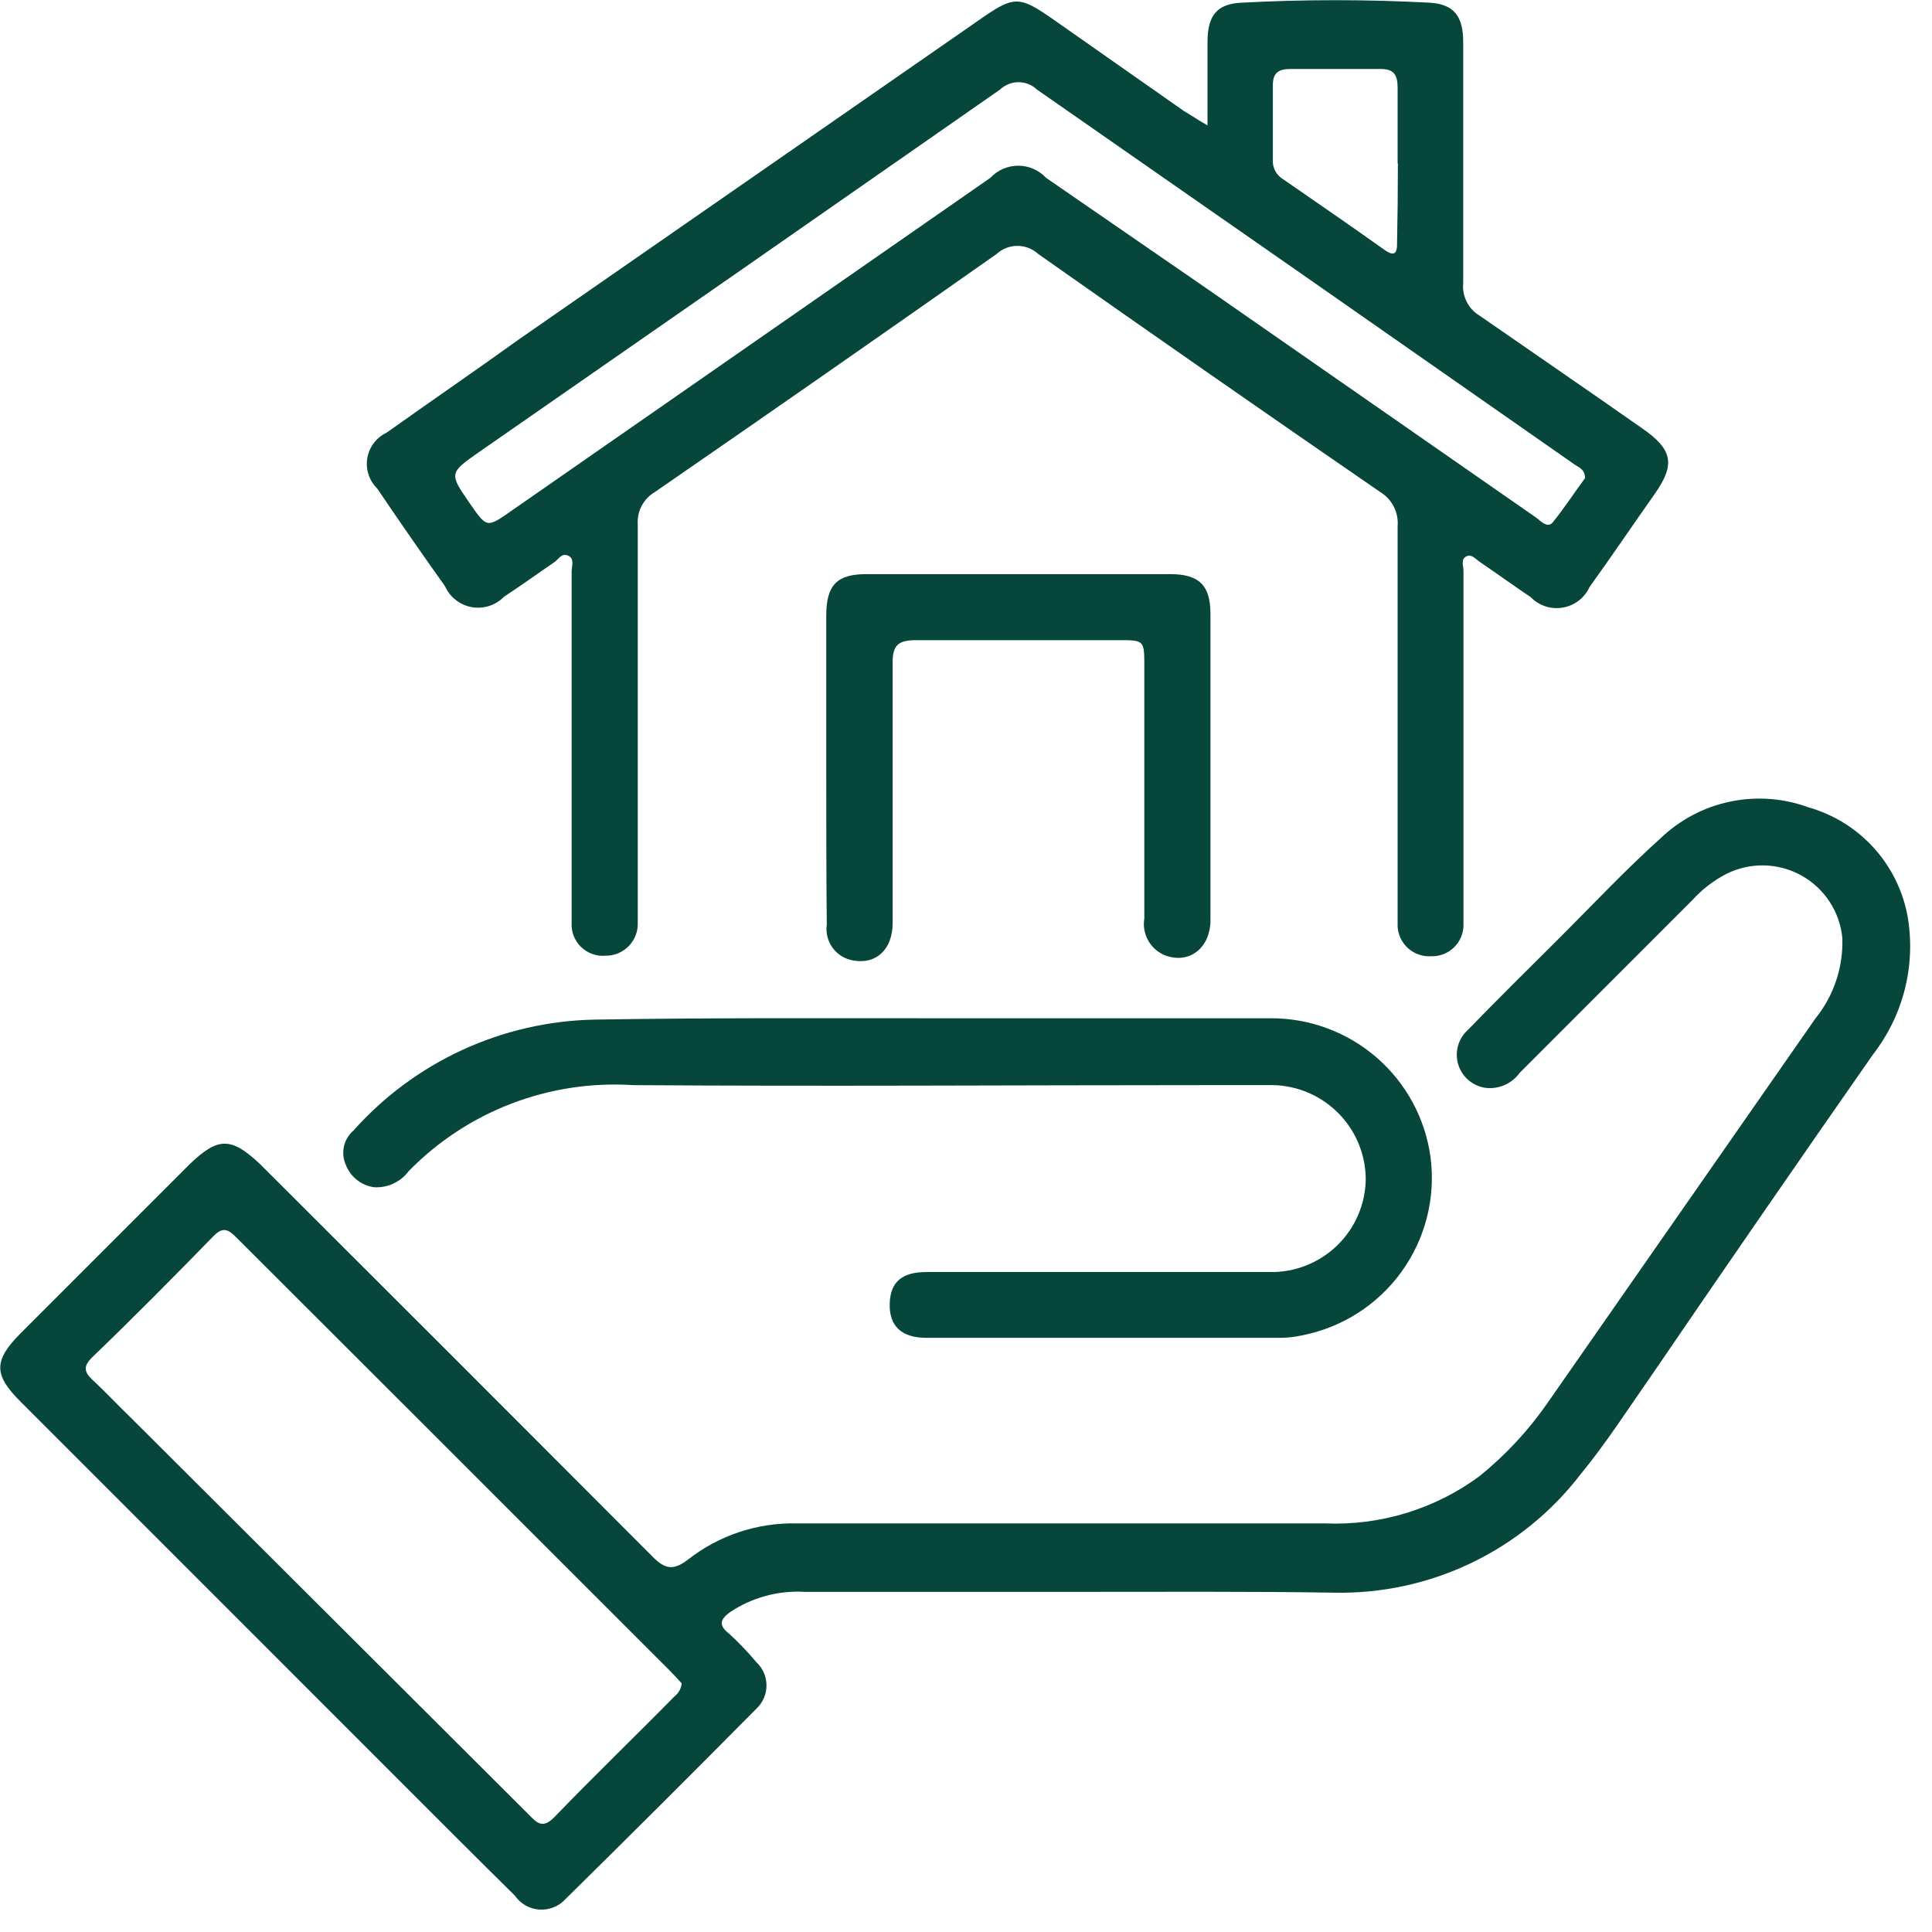 <svg width="172" height="172" viewBox="0 0 172 172" fill="none" xmlns="http://www.w3.org/2000/svg" xmlns:xlink="http://www.w3.org/1999/xlink">
<path d="M107.502,11.165C107.502,8.427 107.502,6.094 107.502,3.738C107.502,1.381 108.336,0.333 110.552,0.238C116.11,-0.057 121.68,-0.057 127.238,0.238C129.455,0.357 130.265,1.452 130.265,3.761C130.265,10.903 130.265,18.045 130.265,25.187C130.206,25.765 130.314,26.348 130.576,26.866C130.838,27.385 131.243,27.819 131.743,28.115C136.51,31.424 141.42,34.781 146.235,38.161C148.929,40.042 149.167,41.351 147.284,44.018C145.401,46.684 143.47,49.541 141.516,52.255C141.299,52.732 140.968,53.149 140.553,53.469C140.138,53.79 139.65,54.004 139.133,54.093C138.616,54.182 138.085,54.144 137.587,53.981C137.088,53.818 136.636,53.536 136.272,53.159C134.746,52.136 133.268,51.064 131.767,50.041C131.385,49.803 131.028,49.279 130.527,49.541C130.027,49.803 130.289,50.398 130.289,50.826L130.289,80.655C130.289,81.227 130.289,81.822 130.289,82.417C130.28,82.785 130.198,83.147 130.047,83.483C129.897,83.819 129.682,84.122 129.413,84.375C129.145,84.627 128.83,84.824 128.485,84.954C128.14,85.083 127.773,85.144 127.405,85.131C127.035,85.154 126.665,85.103 126.315,84.982C125.965,84.862 125.642,84.673 125.366,84.428C125.089,84.182 124.863,83.884 124.702,83.552C124.541,83.219 124.446,82.858 124.425,82.488C124.425,81.917 124.425,81.322 124.425,80.727C124.425,69.443 124.425,58.135 124.425,46.851C124.477,46.249 124.36,45.645 124.086,45.106C123.812,44.568 123.393,44.116 122.876,43.803C112.706,36.804 102.559,29.742 92.437,22.616C91.931,22.149 91.267,21.89 90.578,21.89C89.889,21.89 89.225,22.149 88.719,22.616C78.612,29.726 68.474,36.789 58.304,43.803C57.806,44.094 57.4,44.518 57.13,45.027C56.861,45.536 56.739,46.11 56.778,46.684C56.778,57.92 56.778,69.157 56.778,80.394C56.778,80.965 56.778,81.56 56.778,82.155C56.791,82.537 56.726,82.918 56.588,83.274C56.45,83.631 56.241,83.955 55.973,84.229C55.706,84.502 55.386,84.719 55.033,84.866C54.68,85.013 54.3,85.087 53.918,85.083C53.517,85.118 53.114,85.067 52.736,84.932C52.358,84.797 52.013,84.582 51.725,84.302C51.438,84.021 51.214,83.682 51.07,83.308C50.926,82.933 50.865,82.532 50.891,82.131C50.891,77.37 50.891,72.609 50.891,68.014C50.891,62.325 50.891,56.611 50.891,50.898C50.891,50.422 51.177,49.731 50.581,49.469C49.985,49.207 49.746,49.779 49.365,50.041C47.863,51.064 46.385,52.136 44.86,53.135C44.492,53.511 44.037,53.79 43.536,53.95C43.035,54.109 42.502,54.143 41.985,54.049C41.467,53.955 40.981,53.736 40.568,53.411C40.155,53.085 39.828,52.664 39.616,52.183C37.566,49.311 35.556,46.414 33.585,43.494C33.23,43.148 32.964,42.721 32.81,42.25C32.655,41.779 32.618,41.277 32.7,40.788C32.782,40.299 32.981,39.838 33.28,39.442C33.58,39.047 33.971,38.73 34.42,38.518C38.4,35.686 42.429,32.924 46.338,30.115L87.503,1.547C90.22,-0.333 90.792,-0.333 93.51,1.547L105.428,9.903C106.167,10.332 106.548,10.618 107.502,11.165ZM141.111,42.565C141.111,41.732 140.491,41.589 140.109,41.304C124.219,30.194 108.288,19.085 92.318,7.975C91.875,7.553 91.286,7.318 90.673,7.318C90.061,7.318 89.472,7.553 89.028,7.975C73.583,18.751 58.129,29.504 42.667,40.232C39.974,42.113 39.973,42.137 41.833,44.827C43.358,47.017 43.334,47.017 45.575,45.446L88.17,15.831C88.487,15.491 88.871,15.219 89.297,15.034C89.724,14.848 90.184,14.752 90.649,14.752C91.115,14.752 91.575,14.848 92.001,15.034C92.428,15.219 92.811,15.491 93.128,15.831L107.43,25.687L136.701,46.041C137.154,46.351 137.726,47.065 138.226,46.517C139.251,45.256 140.181,43.827 141.111,42.565ZM124.425,14.546C124.425,12.308 124.425,10.07 124.425,7.832C124.425,6.666 124.115,6.118 122.828,6.142C120.182,6.142 117.537,6.142 114.891,6.142C113.77,6.142 113.294,6.523 113.318,7.666C113.318,9.832 113.318,12.022 113.318,14.188C113.29,14.537 113.359,14.887 113.519,15.198C113.679,15.509 113.923,15.77 114.223,15.95C117.227,18.021 120.23,20.092 123.21,22.211C124.139,22.878 124.401,22.592 124.377,21.568C124.425,19.235 124.449,16.879 124.449,14.546L124.425,14.546Z" fill="#06463b"/>
<path d="M96.013,141.718L71.652,141.718C69.278,141.578 66.924,142.222 64.954,143.551C64.072,144.218 63.977,144.718 64.954,145.48C65.8,146.262 66.597,147.097 67.337,147.979C67.622,148.244 67.849,148.565 68.004,148.921C68.159,149.278 68.239,149.662 68.239,150.05C68.239,150.439 68.159,150.823 68.004,151.18C67.849,151.536 67.622,151.856 67.337,152.122C61.712,157.803 56.047,163.453 50.342,169.072C50.049,169.392 49.688,169.642 49.285,169.803C48.882,169.964 48.448,170.032 48.015,170.002C47.582,169.973 47.161,169.846 46.784,169.631C46.407,169.416 46.083,169.119 45.837,168.762C42.476,165.453 39.163,162.12 35.826,158.787L1.812,124.768C-0.572,122.388 -0.572,121.126 1.812,118.721L16.924,103.605C19.427,101.224 20.571,101.224 23.121,103.605C34.785,115.238 46.433,126.887 58.065,138.552C59.185,139.695 59.924,139.861 61.259,138.838C64.016,136.681 67.436,135.545 70.937,135.624C86.605,135.624 102.274,135.624 117.942,135.624C122.871,135.835 127.724,134.357 131.695,131.434C134.034,129.547 136.089,127.334 137.797,124.864L161.634,90.654C163.261,88.637 164.107,86.101 164.017,83.512C163.908,82.361 163.521,81.253 162.889,80.285C162.257,79.316 161.399,78.515 160.388,77.951C159.378,77.386 158.245,77.076 157.088,77.045C155.93,77.014 154.783,77.265 153.744,77.775C152.574,78.373 151.524,79.18 150.645,80.155L135.295,95.51C134.951,95.989 134.483,96.366 133.941,96.601C133.4,96.836 132.805,96.92 132.22,96.844C131.661,96.758 131.138,96.515 130.712,96.143C130.286,95.771 129.975,95.286 129.815,94.744C129.655,94.202 129.653,93.626 129.809,93.083C129.964,92.54 130.271,92.053 130.694,91.678C133.435,88.845 136.248,86.083 139.037,83.298C141.826,80.513 144.781,77.37 147.832,74.632C149.546,72.987 151.688,71.855 154.015,71.367C156.341,70.878 158.758,71.053 160.99,71.871C163.253,72.51 165.288,73.778 166.858,75.527C168.427,77.276 169.467,79.434 169.857,81.75C170.199,83.88 170.098,86.057 169.561,88.145C169.023,90.234 168.061,92.19 166.735,93.892C160.124,103.366 153.569,112.865 147.07,122.388C144.972,125.387 142.994,128.482 140.682,131.291C138.104,134.639 134.774,137.334 130.96,139.158C127.146,140.982 122.956,141.884 118.728,141.79C111.101,141.671 103.569,141.718 96.013,141.718ZM60.687,149.86C60.377,149.527 59.996,149.098 59.591,148.693L36.255,125.363L21.143,110.27C20.452,109.58 19.951,109.08 19.021,110.032C15.446,113.698 11.87,117.317 8.152,120.888C7.437,121.626 7.485,122.102 8.152,122.769C9.368,123.887 10.536,125.149 11.68,126.244L46.958,161.43C47.673,162.12 48.197,162.953 49.341,161.787C52.845,158.145 56.492,154.645 60.044,151.026C60.226,150.888 60.378,150.712 60.489,150.511C60.6,150.31 60.667,150.089 60.687,149.86Z" fill="#06463b"/>
<path d="M82.855,90.654L113.055,90.654C116.54,90.623 119.916,91.864 122.55,94.143C125.183,96.423 126.893,99.584 127.357,103.033C127.824,106.637 126.898,110.282 124.768,113.228C122.638,116.174 119.464,118.198 115.892,118.888C115.258,119.03 114.611,119.102 113.961,119.102L82.474,119.102C80.257,119.102 79.16,118.055 79.208,116.079C79.256,114.103 80.328,113.246 82.474,113.246L107.382,113.246C109.265,113.246 111.148,113.246 113.032,113.246C114.141,113.268 115.245,113.07 116.277,112.663C117.31,112.257 118.251,111.649 119.047,110.877C119.843,110.104 120.478,109.181 120.914,108.161C121.35,107.142 121.58,106.046 121.589,104.938C121.577,103.815 121.34,102.705 120.893,101.675C120.445,100.644 119.796,99.714 118.983,98.937C118.17,98.161 117.21,97.555 116.16,97.154C115.109,96.754 113.989,96.567 112.865,96.606C111.053,96.606 109.218,96.606 107.406,96.606C90.387,96.606 73.368,96.725 56.349,96.606C52.669,96.369 48.98,96.929 45.537,98.248C42.094,99.567 38.976,101.613 36.398,104.247C36.045,104.724 35.58,105.106 35.043,105.359C34.507,105.612 33.916,105.729 33.323,105.699C32.764,105.624 32.235,105.402 31.791,105.054C31.347,104.707 31.004,104.248 30.796,103.724C30.56,103.209 30.497,102.631 30.618,102.077C30.738,101.523 31.035,101.023 31.464,100.653C34.166,97.619 37.466,95.175 41.157,93.475C44.849,91.775 48.852,90.855 52.917,90.773C62.833,90.606 72.844,90.654 82.855,90.654Z" fill="#06463b"/>
<path d="M73.559,68.371L73.559,54.802C73.559,52.088 74.512,51.112 77.134,51.112L104.164,51.112C106.739,51.112 107.74,52.088 107.764,54.588C107.764,63.697 107.764,72.807 107.764,81.917C107.764,84.298 106,85.798 103.878,85.107C103.203,84.879 102.63,84.419 102.264,83.808C101.897,83.198 101.759,82.477 101.876,81.774C101.876,74.299 101.876,66.848 101.876,59.373C101.876,56.992 101.876,56.992 99.612,56.992C93.605,56.992 87.694,56.992 81.592,56.992C79.995,56.992 79.446,57.397 79.47,59.063C79.47,66.776 79.47,74.466 79.47,82.155C79.47,84.536 77.992,85.869 75.99,85.512C75.252,85.4 74.589,85.003 74.143,84.405C73.697,83.808 73.504,83.06 73.606,82.322C73.559,77.656 73.559,73.014 73.559,68.371Z" fill="#06463b"/>
</svg>
